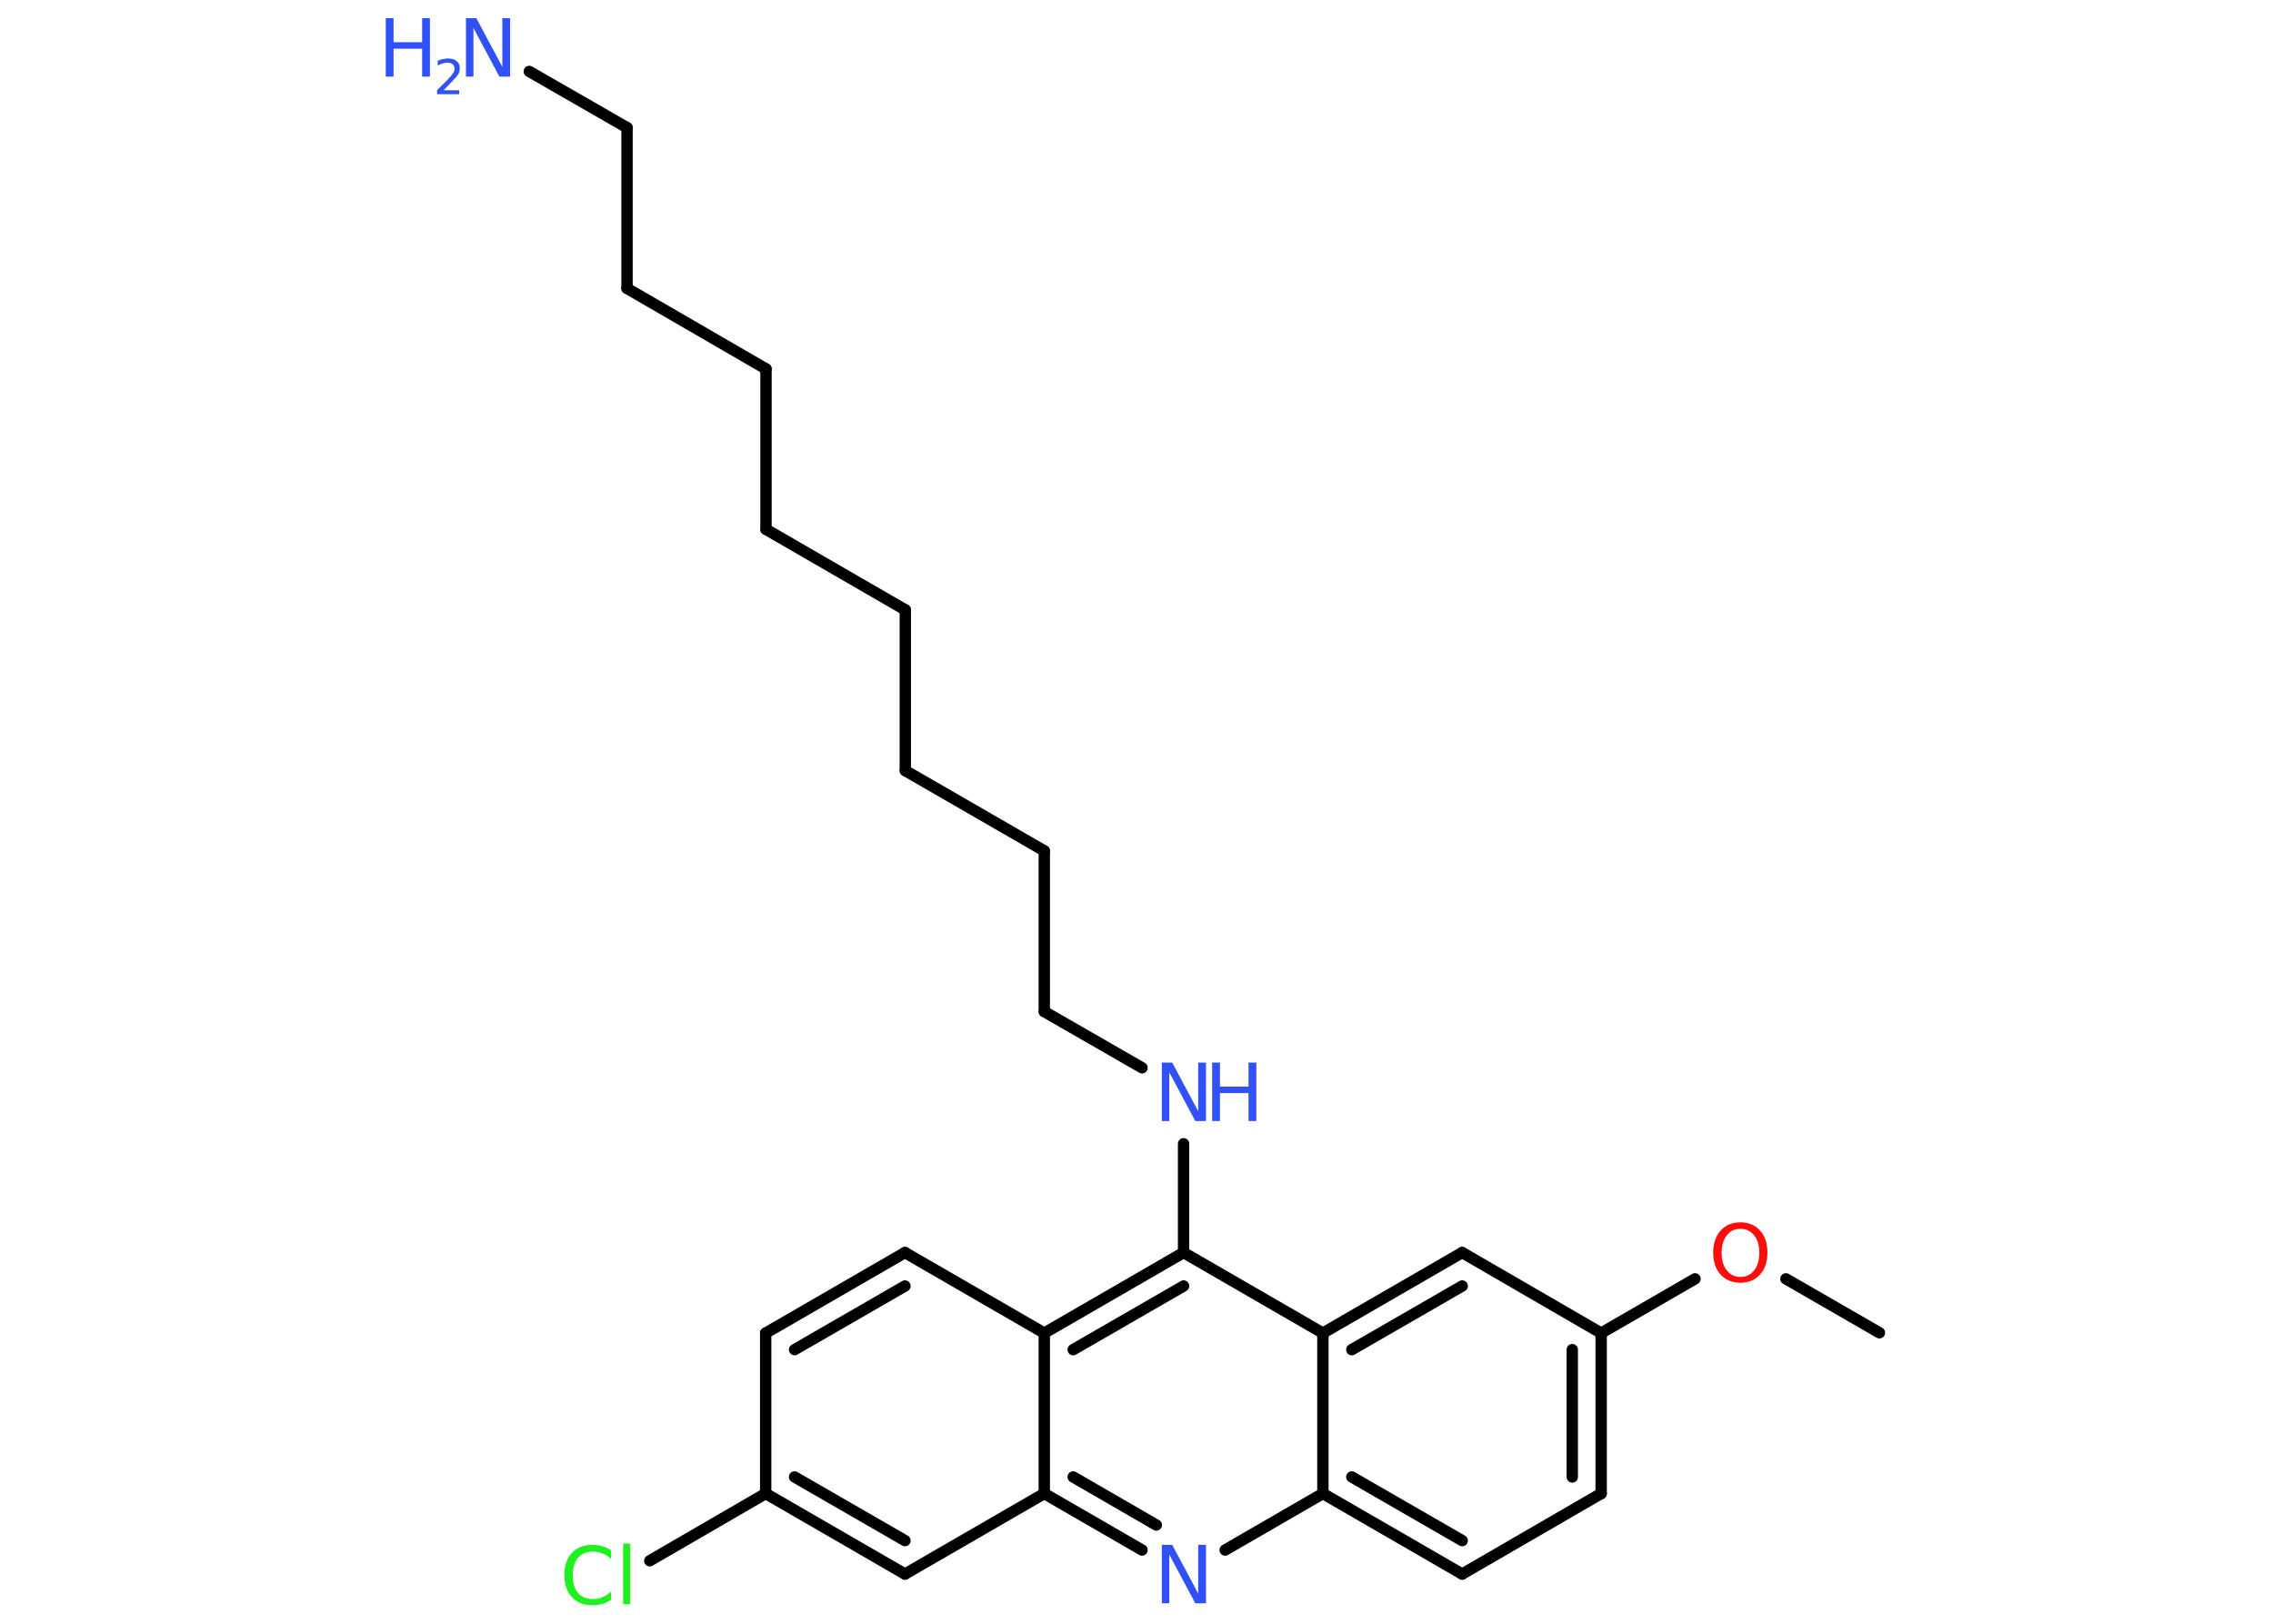<?xml version='1.0' encoding='UTF-8'?>
<!DOCTYPE svg PUBLIC "-//W3C//DTD SVG 1.1//EN" "http://www.w3.org/Graphics/SVG/1.1/DTD/svg11.dtd">
<svg version='1.2' xmlns='http://www.w3.org/2000/svg' xmlns:xlink='http://www.w3.org/1999/xlink' width='70.0mm' height='50.0mm' viewBox='0 0 70.0 50.0'>
  <desc>Generated by the Chemistry Development Kit (http://github.com/cdk)</desc>
  <g stroke-linecap='round' stroke-linejoin='round' stroke='#000000' stroke-width='.35' fill='#3050F8'>
    <rect x='.0' y='.0' width='70.0' height='50.0' fill='#FFFFFF' stroke='none'/>
    <g id='mol1' class='mol'>
      <line id='mol1bnd1' class='bond' x1='57.88' y1='41.04' x2='55.0' y2='39.38'/>
      <line id='mol1bnd2' class='bond' x1='52.2' y1='39.38' x2='49.31' y2='41.05'/>
      <g id='mol1bnd3' class='bond'>
        <line x1='49.31' y1='45.99' x2='49.31' y2='41.05'/>
        <line x1='48.42' y1='45.48' x2='48.42' y2='41.56'/>
      </g>
      <line id='mol1bnd4' class='bond' x1='49.31' y1='45.99' x2='45.03' y2='48.47'/>
      <g id='mol1bnd5' class='bond'>
        <line x1='40.74' y1='45.99' x2='45.03' y2='48.47'/>
        <line x1='41.63' y1='45.48' x2='45.03' y2='47.44'/>
      </g>
      <line id='mol1bnd6' class='bond' x1='40.74' y1='45.99' x2='37.73' y2='47.73'/>
      <g id='mol1bnd7' class='bond'>
        <line x1='32.16' y1='45.99' x2='35.17' y2='47.73'/>
        <line x1='33.05' y1='45.48' x2='35.61' y2='46.96'/>
      </g>
      <line id='mol1bnd8' class='bond' x1='32.16' y1='45.99' x2='27.87' y2='48.47'/>
      <g id='mol1bnd9' class='bond'>
        <line x1='23.58' y1='45.99' x2='27.87' y2='48.47'/>
        <line x1='24.47' y1='45.48' x2='27.87' y2='47.44'/>
      </g>
      <line id='mol1bnd10' class='bond' x1='23.58' y1='45.99' x2='20.01' y2='48.06'/>
      <line id='mol1bnd11' class='bond' x1='23.58' y1='45.99' x2='23.58' y2='41.05'/>
      <g id='mol1bnd12' class='bond'>
        <line x1='27.87' y1='38.57' x2='23.58' y2='41.05'/>
        <line x1='27.87' y1='39.6' x2='24.47' y2='41.56'/>
      </g>
      <line id='mol1bnd13' class='bond' x1='27.87' y1='38.57' x2='32.16' y2='41.05'/>
      <line id='mol1bnd14' class='bond' x1='32.16' y1='45.99' x2='32.16' y2='41.05'/>
      <g id='mol1bnd15' class='bond'>
        <line x1='36.45' y1='38.57' x2='32.16' y2='41.05'/>
        <line x1='36.45' y1='39.6' x2='33.05' y2='41.56'/>
      </g>
      <line id='mol1bnd16' class='bond' x1='36.45' y1='38.57' x2='36.45' y2='35.22'/>
      <line id='mol1bnd17' class='bond' x1='35.17' y1='32.88' x2='32.16' y2='31.15'/>
      <line id='mol1bnd18' class='bond' x1='32.16' y1='31.15' x2='32.16' y2='26.2'/>
      <line id='mol1bnd19' class='bond' x1='32.16' y1='26.2' x2='27.88' y2='23.73'/>
      <line id='mol1bnd20' class='bond' x1='27.88' y1='23.73' x2='27.88' y2='18.78'/>
      <line id='mol1bnd21' class='bond' x1='27.88' y1='18.78' x2='23.59' y2='16.3'/>
      <line id='mol1bnd22' class='bond' x1='23.59' y1='16.3' x2='23.59' y2='11.36'/>
      <line id='mol1bnd23' class='bond' x1='23.59' y1='11.36' x2='19.31' y2='8.88'/>
      <line id='mol1bnd24' class='bond' x1='19.31' y1='8.88' x2='19.31' y2='3.93'/>
      <line id='mol1bnd25' class='bond' x1='19.31' y1='3.93' x2='16.3' y2='2.2'/>
      <line id='mol1bnd26' class='bond' x1='36.45' y1='38.57' x2='40.74' y2='41.05'/>
      <line id='mol1bnd27' class='bond' x1='40.74' y1='45.99' x2='40.74' y2='41.05'/>
      <g id='mol1bnd28' class='bond'>
        <line x1='45.03' y1='38.57' x2='40.74' y2='41.05'/>
        <line x1='45.03' y1='39.6' x2='41.63' y2='41.56'/>
      </g>
      <line id='mol1bnd29' class='bond' x1='49.31' y1='41.05' x2='45.03' y2='38.57'/>
      <path id='mol1atm2' class='atom' d='M53.6 37.84q-.27 .0 -.42 .2q-.16 .2 -.16 .54q.0 .34 .16 .54q.16 .2 .42 .2q.26 .0 .42 -.2q.16 -.2 .16 -.54q.0 -.34 -.16 -.54q-.16 -.2 -.42 -.2zM53.6 37.64q.38 .0 .6 .25q.23 .25 .23 .68q.0 .43 -.23 .68q-.23 .25 -.6 .25q-.38 .0 -.61 -.25q-.23 -.25 -.23 -.68q.0 -.42 .23 -.68q.23 -.25 .61 -.25z' stroke='none' fill='#FF0D0D'/>
      <path id='mol1atm7' class='atom' d='M35.77 47.57h.33l.8 1.5v-1.5h.24v1.8h-.33l-.8 -1.5v1.5h-.23v-1.8z' stroke='none'/>
      <path id='mol1atm11' class='atom' d='M18.82 47.75v.26q-.12 -.12 -.26 -.17q-.14 -.06 -.29 -.06q-.31 .0 -.47 .19q-.16 .19 -.16 .54q.0 .36 .16 .54q.16 .19 .47 .19q.16 .0 .29 -.06q.14 -.06 .26 -.17v.25q-.13 .09 -.27 .13q-.14 .04 -.3 .04q-.41 .0 -.64 -.25q-.23 -.25 -.23 -.68q.0 -.43 .23 -.68q.23 -.25 .64 -.25q.16 .0 .3 .04q.14 .04 .27 .13zM19.19 47.53h.22v1.87h-.22v-1.87z' stroke='none' fill='#1FF01F'/>
      <g id='mol1atm16' class='atom'>
        <path d='M35.77 32.72h.33l.8 1.5v-1.5h.24v1.8h-.33l-.8 -1.5v1.5h-.23v-1.8z' stroke='none'/>
        <path d='M37.33 32.72h.24v.74h.88v-.74h.24v1.8h-.24v-.86h-.88v.86h-.24v-1.8z' stroke='none'/>
      </g>
      <g id='mol1atm25' class='atom'>
        <path d='M14.34 .56h.33l.8 1.5v-1.5h.24v1.8h-.33l-.8 -1.5v1.5h-.23v-1.8z' stroke='none'/>
        <path d='M11.88 .56h.24v.74h.88v-.74h.24v1.8h-.24v-.86h-.88v.86h-.24v-1.8z' stroke='none'/>
        <path d='M13.63 2.78h.51v.12h-.68v-.12q.08 -.09 .23 -.23q.14 -.14 .18 -.19q.07 -.08 .1 -.13q.03 -.06 .03 -.11q.0 -.09 -.06 -.14q-.06 -.05 -.16 -.05q-.07 .0 -.14 .02q-.08 .02 -.16 .07v-.15q.09 -.04 .17 -.05q.08 -.02 .14 -.02q.17 .0 .27 .08q.1 .08 .1 .22q.0 .07 -.02 .13q-.02 .06 -.09 .14q-.02 .02 -.11 .12q-.1 .1 -.27 .28z' stroke='none'/>
      </g>
    </g>
  </g>
</svg>
